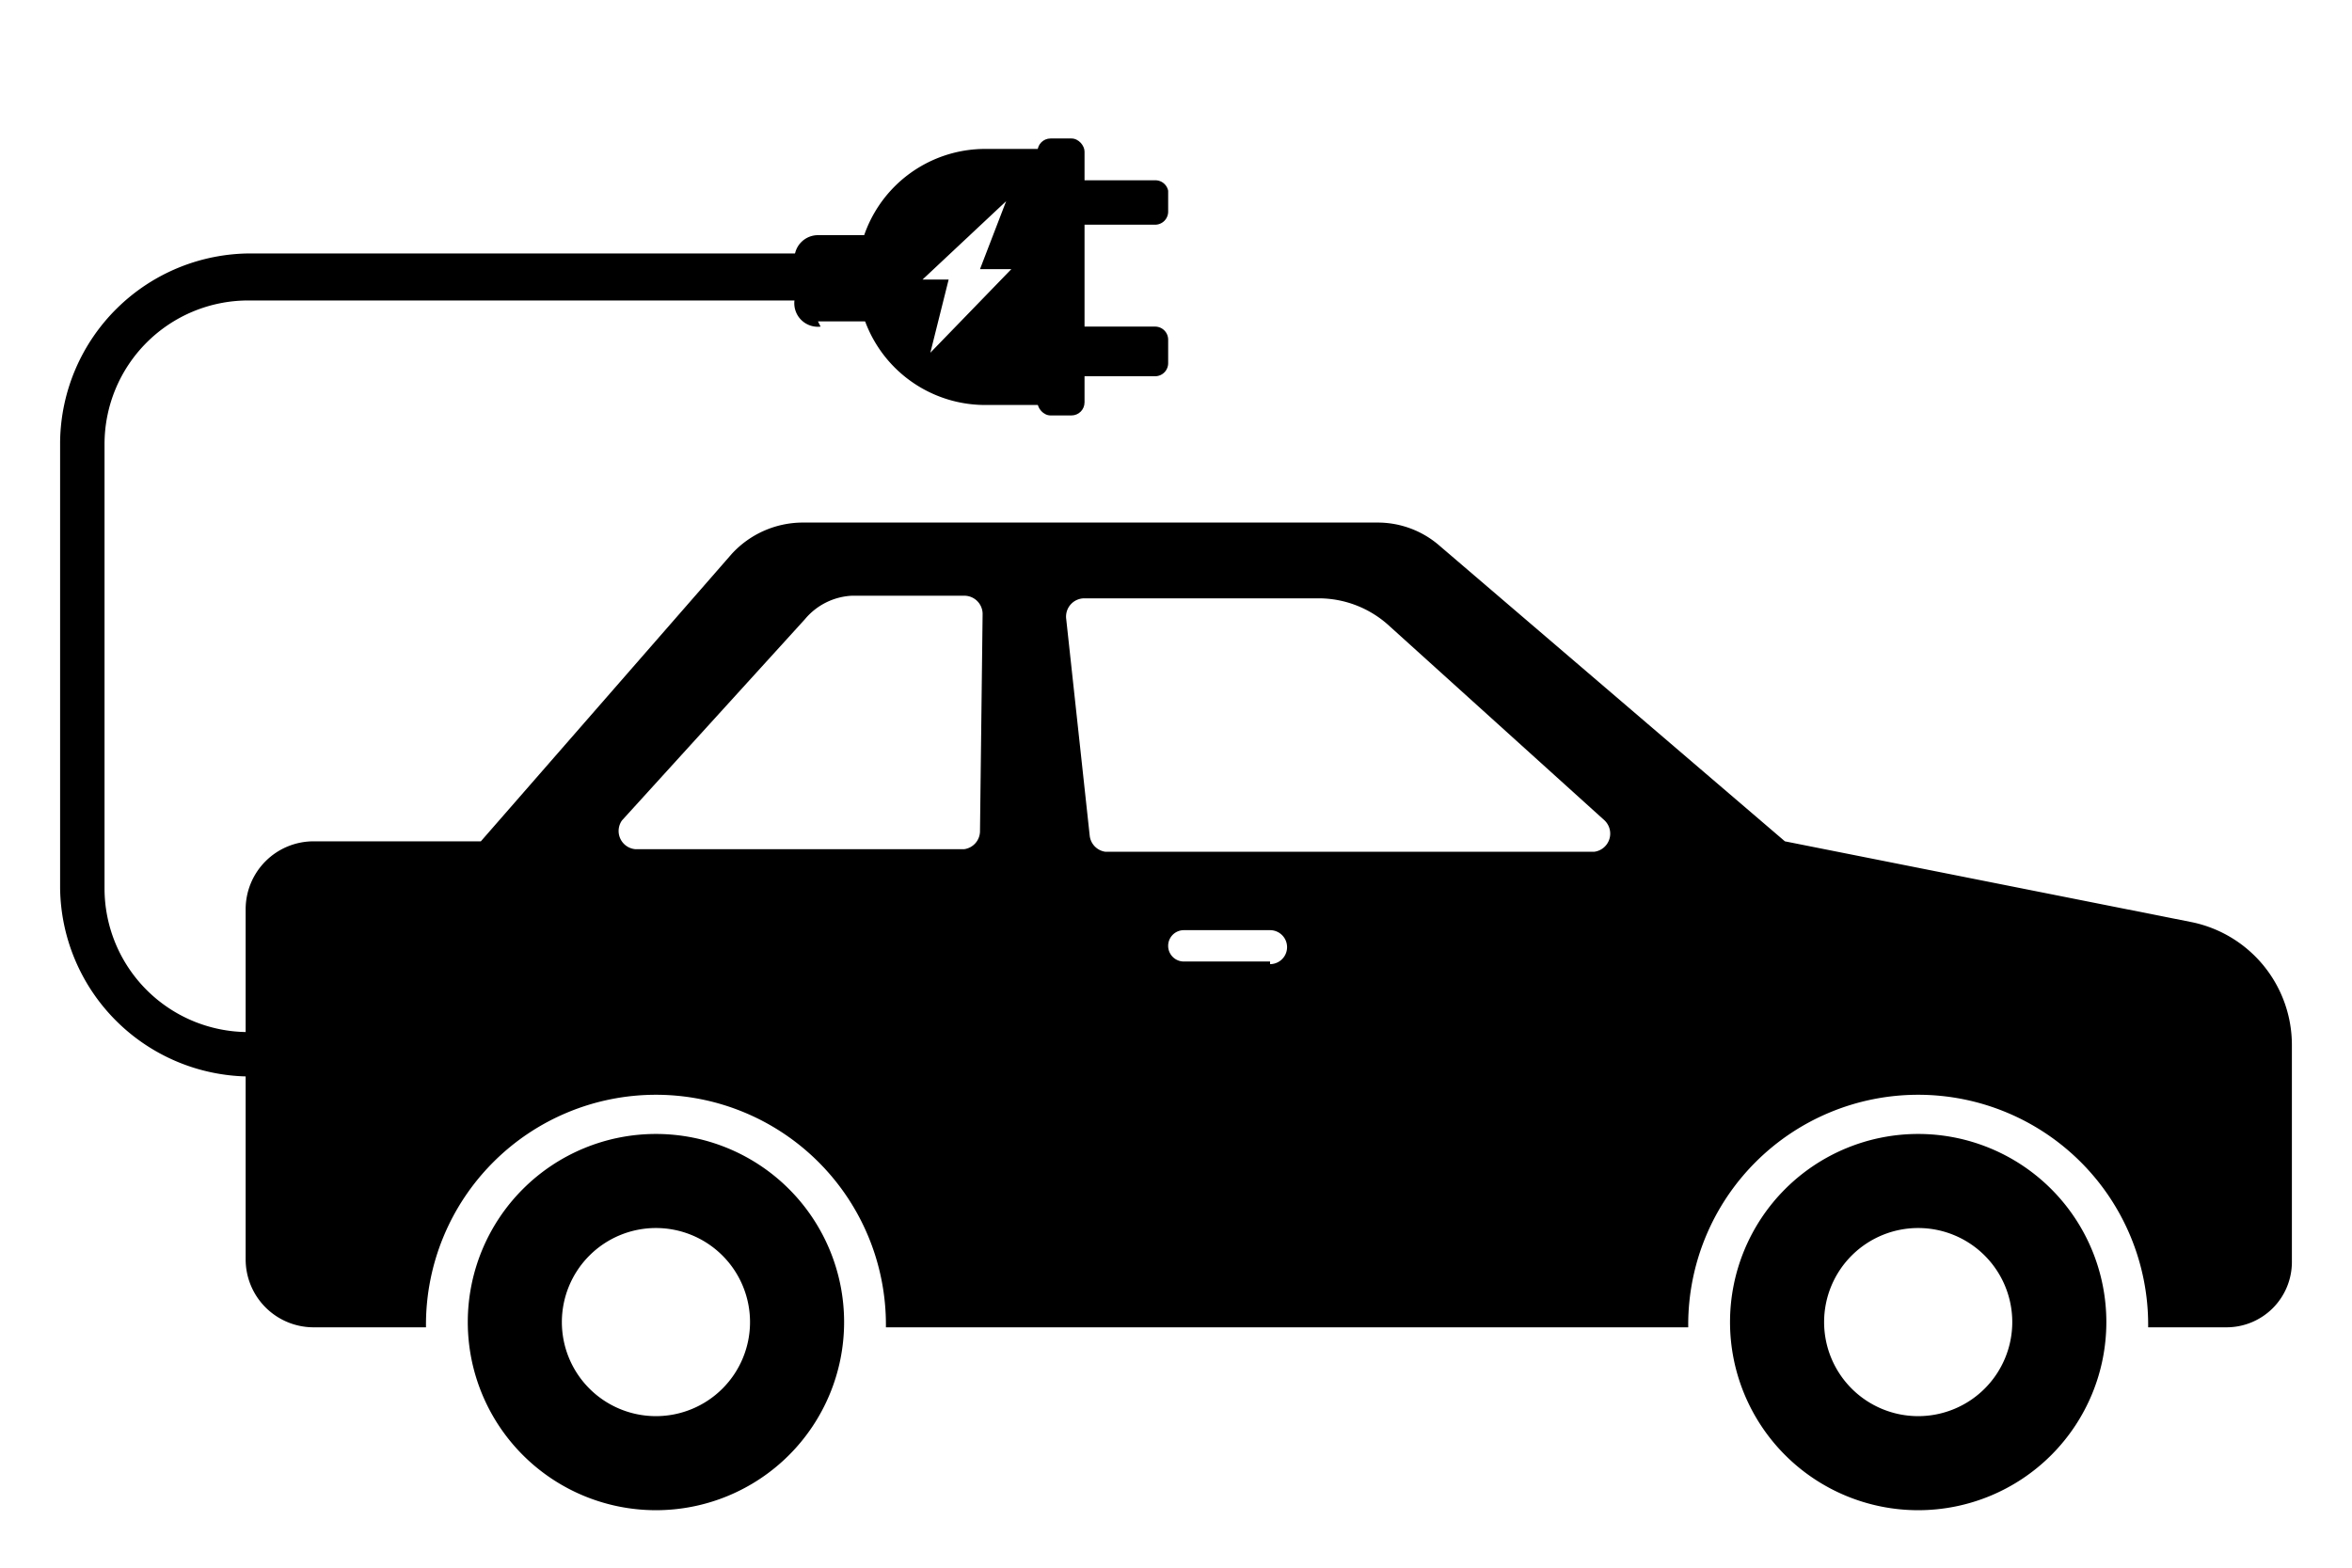 <svg xmlns="http://www.w3.org/2000/svg" viewBox="0 10 90 60"><path d="M14.5 49.5h-5A5.5 5.5 0 0 1 4 44V27a5.5 5.5 0 0 1 5.5-5.5h22.1v-1.8h-22a7.3 7.3 0 0 0-7.3 7.2V44a7.3 7.3 0 0 0 7.2 7.2h5Zm23.2-33.8a4.9 4.9 0 0 0 0 9.8h2.2v-9.8Zm-2.1 7.8.7-2.8h-1l3.2-3-1 2.6h1.2Z"/><path d="M31.3 22.3h3.4V19h-3.4a.9.9 0 0 0-.9.9v1.6a.9.9 0 0 0 1 1Z"/><rect width="1.8" height="10.6" x="39.7" y="15.3" rx=".5"/><path d="M40.4 24.4h3.8a.5.5 0 0 0 .5-.5V23a.5.5 0 0 0-.5-.5h-3.8Zm0-5.8h3.8a.5.5 0 0 0 .5-.5v-.8a.5.5 0 0 0-.5-.4h-3.8Zm-22.5 42a7.2 7.2 0 1 0 7.2-7.2 7.2 7.2 0 0 0-7.2 7.2Zm3.6 0a3.6 3.6 0 1 1 3.6 3.6 3.6 3.6 0 0 1-3.6-3.6Zm44.7 0a7.2 7.2 0 1 0 7.2-7.2 7.2 7.2 0 0 0-7.2 7.2Zm3.6 0a3.6 3.6 0 1 1 3.6 3.6 3.6 3.6 0 0 1-3.6-3.6Z"/><path d="m83.9 45.3-15.6-3.1-13.2-11.3a3.6 3.6 0 0 0-2.4-.9h-22a3.7 3.7 0 0 0-2.7 1.2l-9.6 11H12a2.6 2.6 0 0 0-2.6 2.6v13.4a2.6 2.6 0 0 0 2.6 2.6h4.3v-.1a8.8 8.8 0 1 1 17.6 0v.1h30.7v-.1a8.8 8.8 0 1 1 17.6 0v.1h3a2.5 2.5 0 0 0 2.5-2.5V50a4.8 4.8 0 0 0-3.8-4.7Zm-46.4-3.5a.7.7 0 0 1-.6.7H24.3a.7.7 0 0 1-.5-1.1l7-7.7a2.5 2.5 0 0 1 1.8-.9h4.3a.7.7 0 0 1 .7.7Zm11.1 5h-3.3a.6.6 0 1 1 0-1.2h3.3a.6.6 0 0 1 0 1.3ZM61 42.6H42.3a.7.7 0 0 1-.6-.6l-.9-8.3a.7.7 0 0 1 .7-.8h9a4 4 0 0 1 2.6 1l8.3 7.5a.7.7 0 0 1-.4 1.2Z"/></svg>